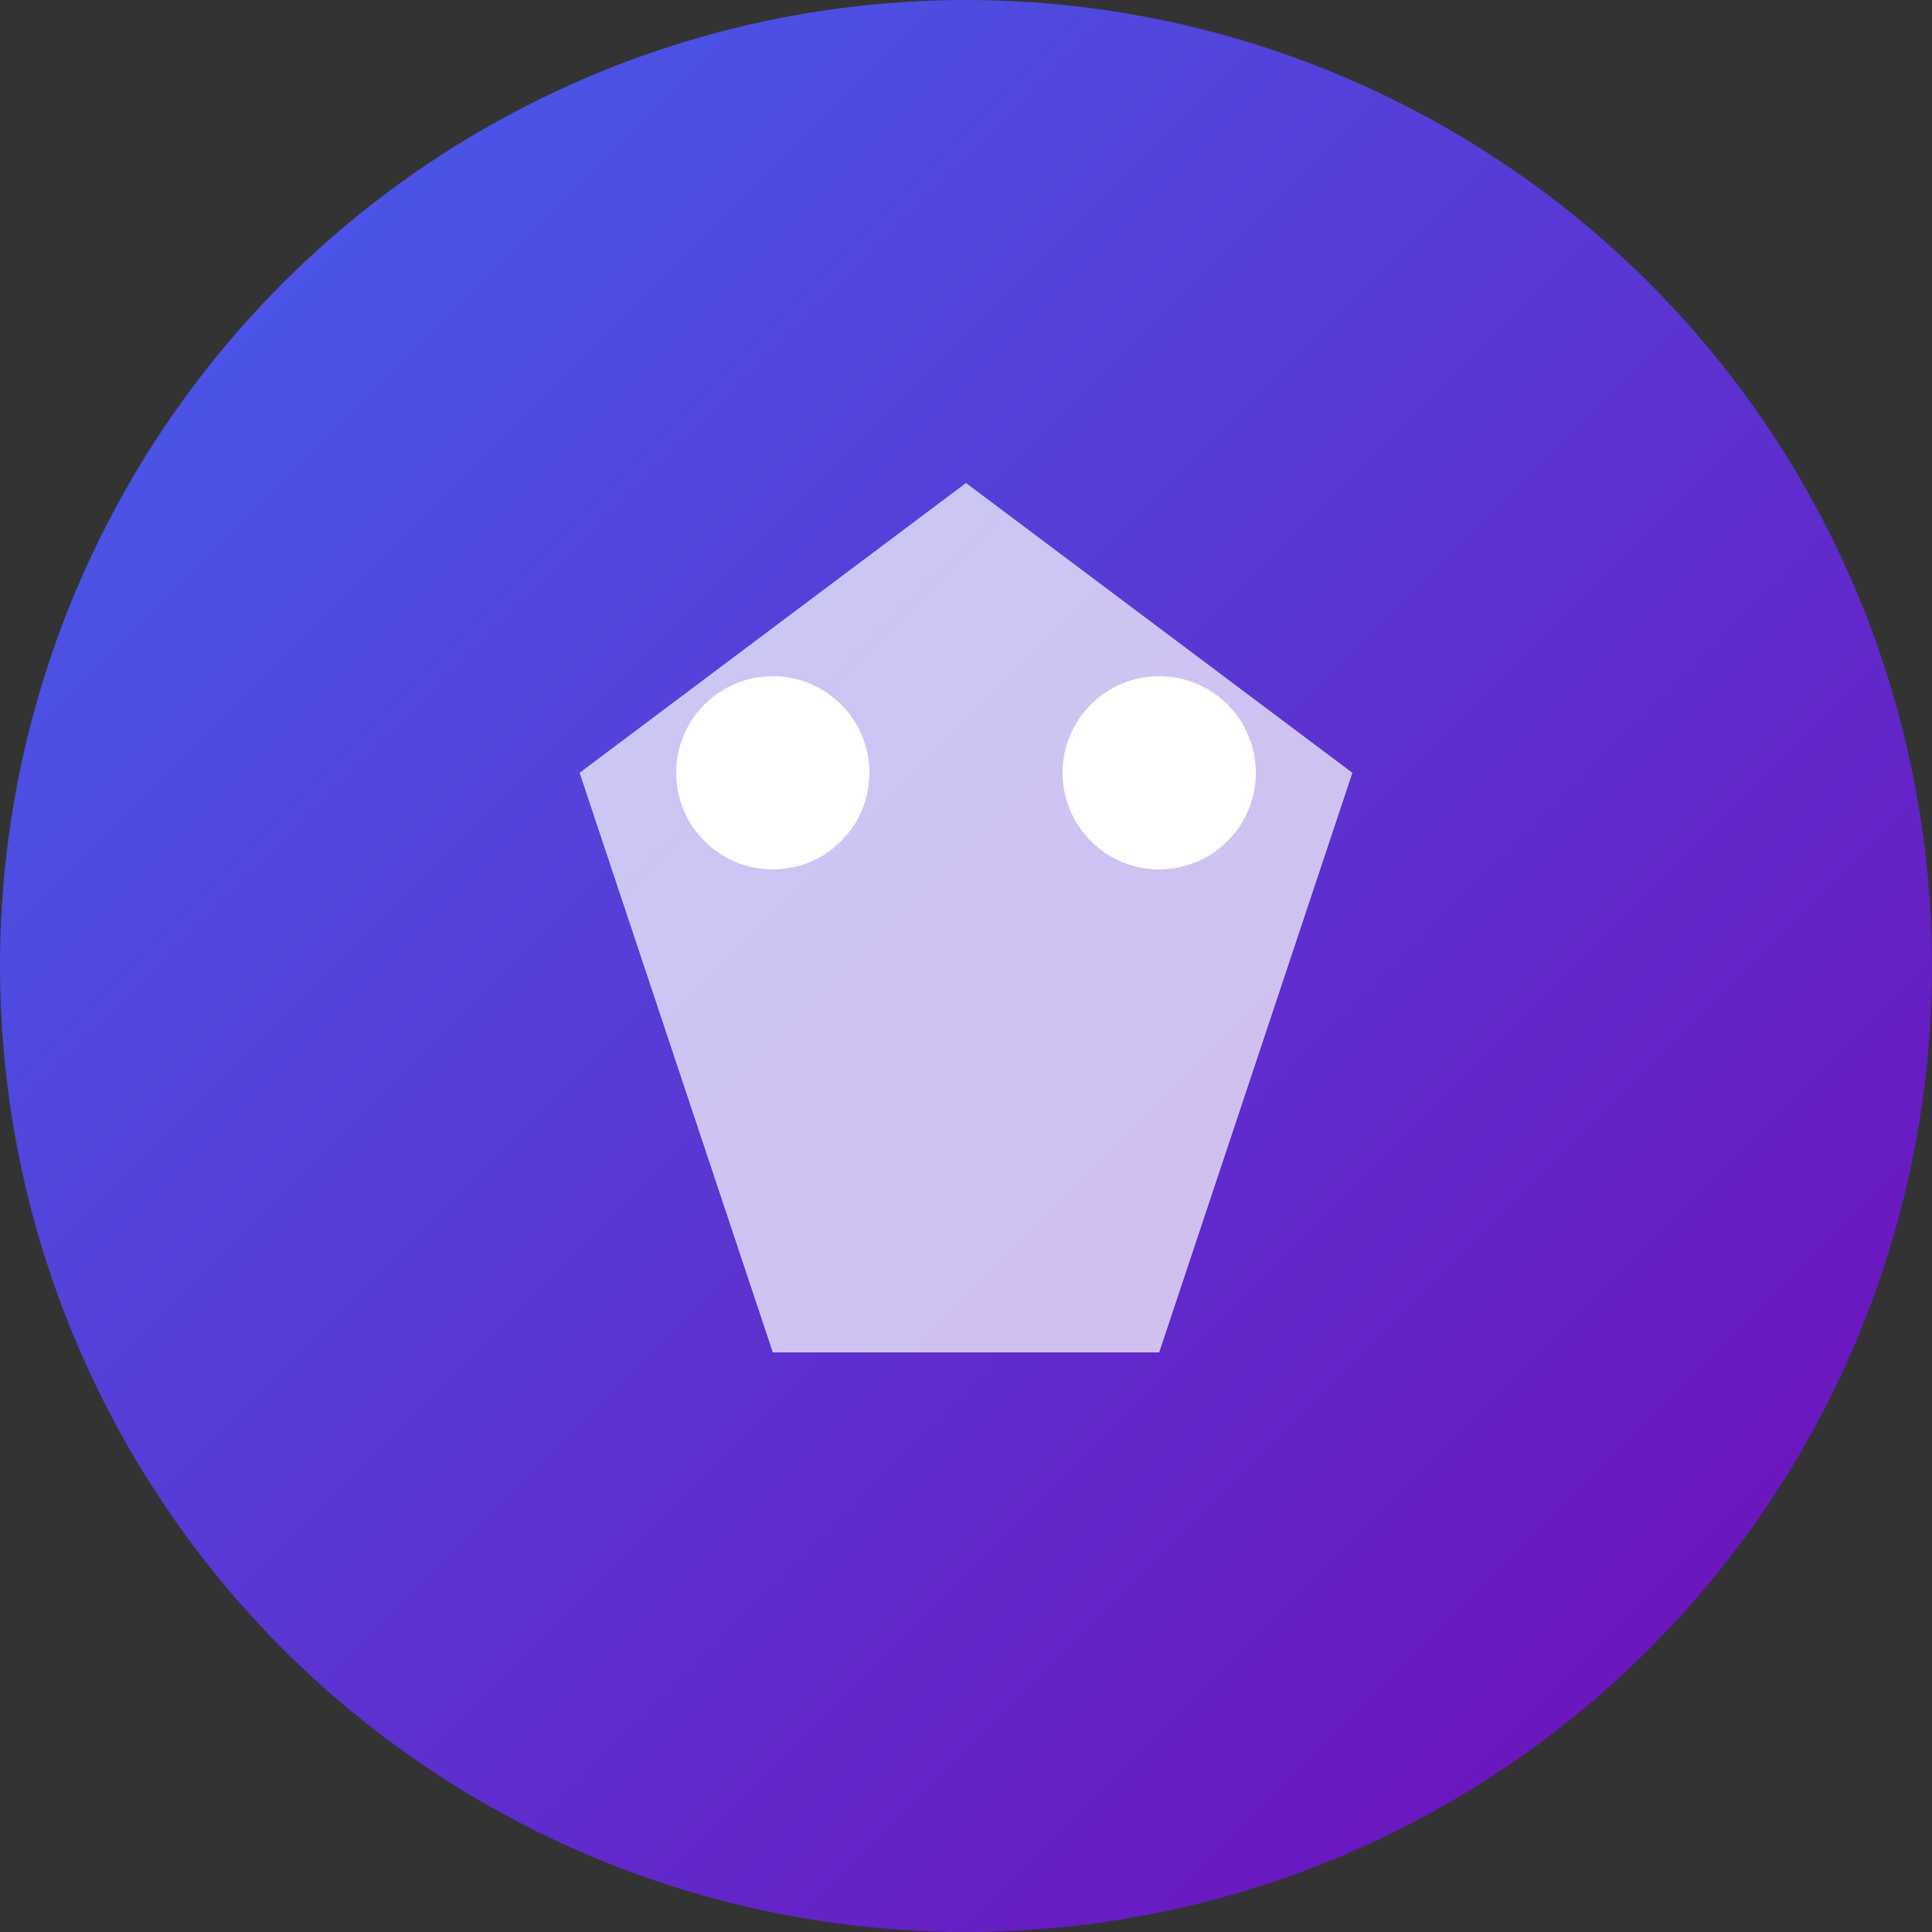 <svg width="100" height="100" viewBox="0 0 100 100" xmlns="http://www.w3.org/2000/svg">
  <rect x="0" y="0" width="100" height="100" fill="#333333" stroke="none"/>
  <defs>
    <linearGradient id="gradient" x1="0%" y1="0%" x2="100%" y2="100%">
      <stop offset="0%" stop-color="#4361ee" />
      <stop offset="100%" stop-color="#7209b7" />
    </linearGradient>
  </defs>
  <circle cx="50" cy="50" r="50" fill="url(#gradient)" />
  <path d="M 30 40 L 50 25 L 70 40 L 60 70 L 40 70 Z" fill="#fff" opacity="0.7" />
  <circle cx="40" cy="40" r="5" fill="#fff" />
  <circle cx="60" cy="40" r="5" fill="#fff" />
</svg> 